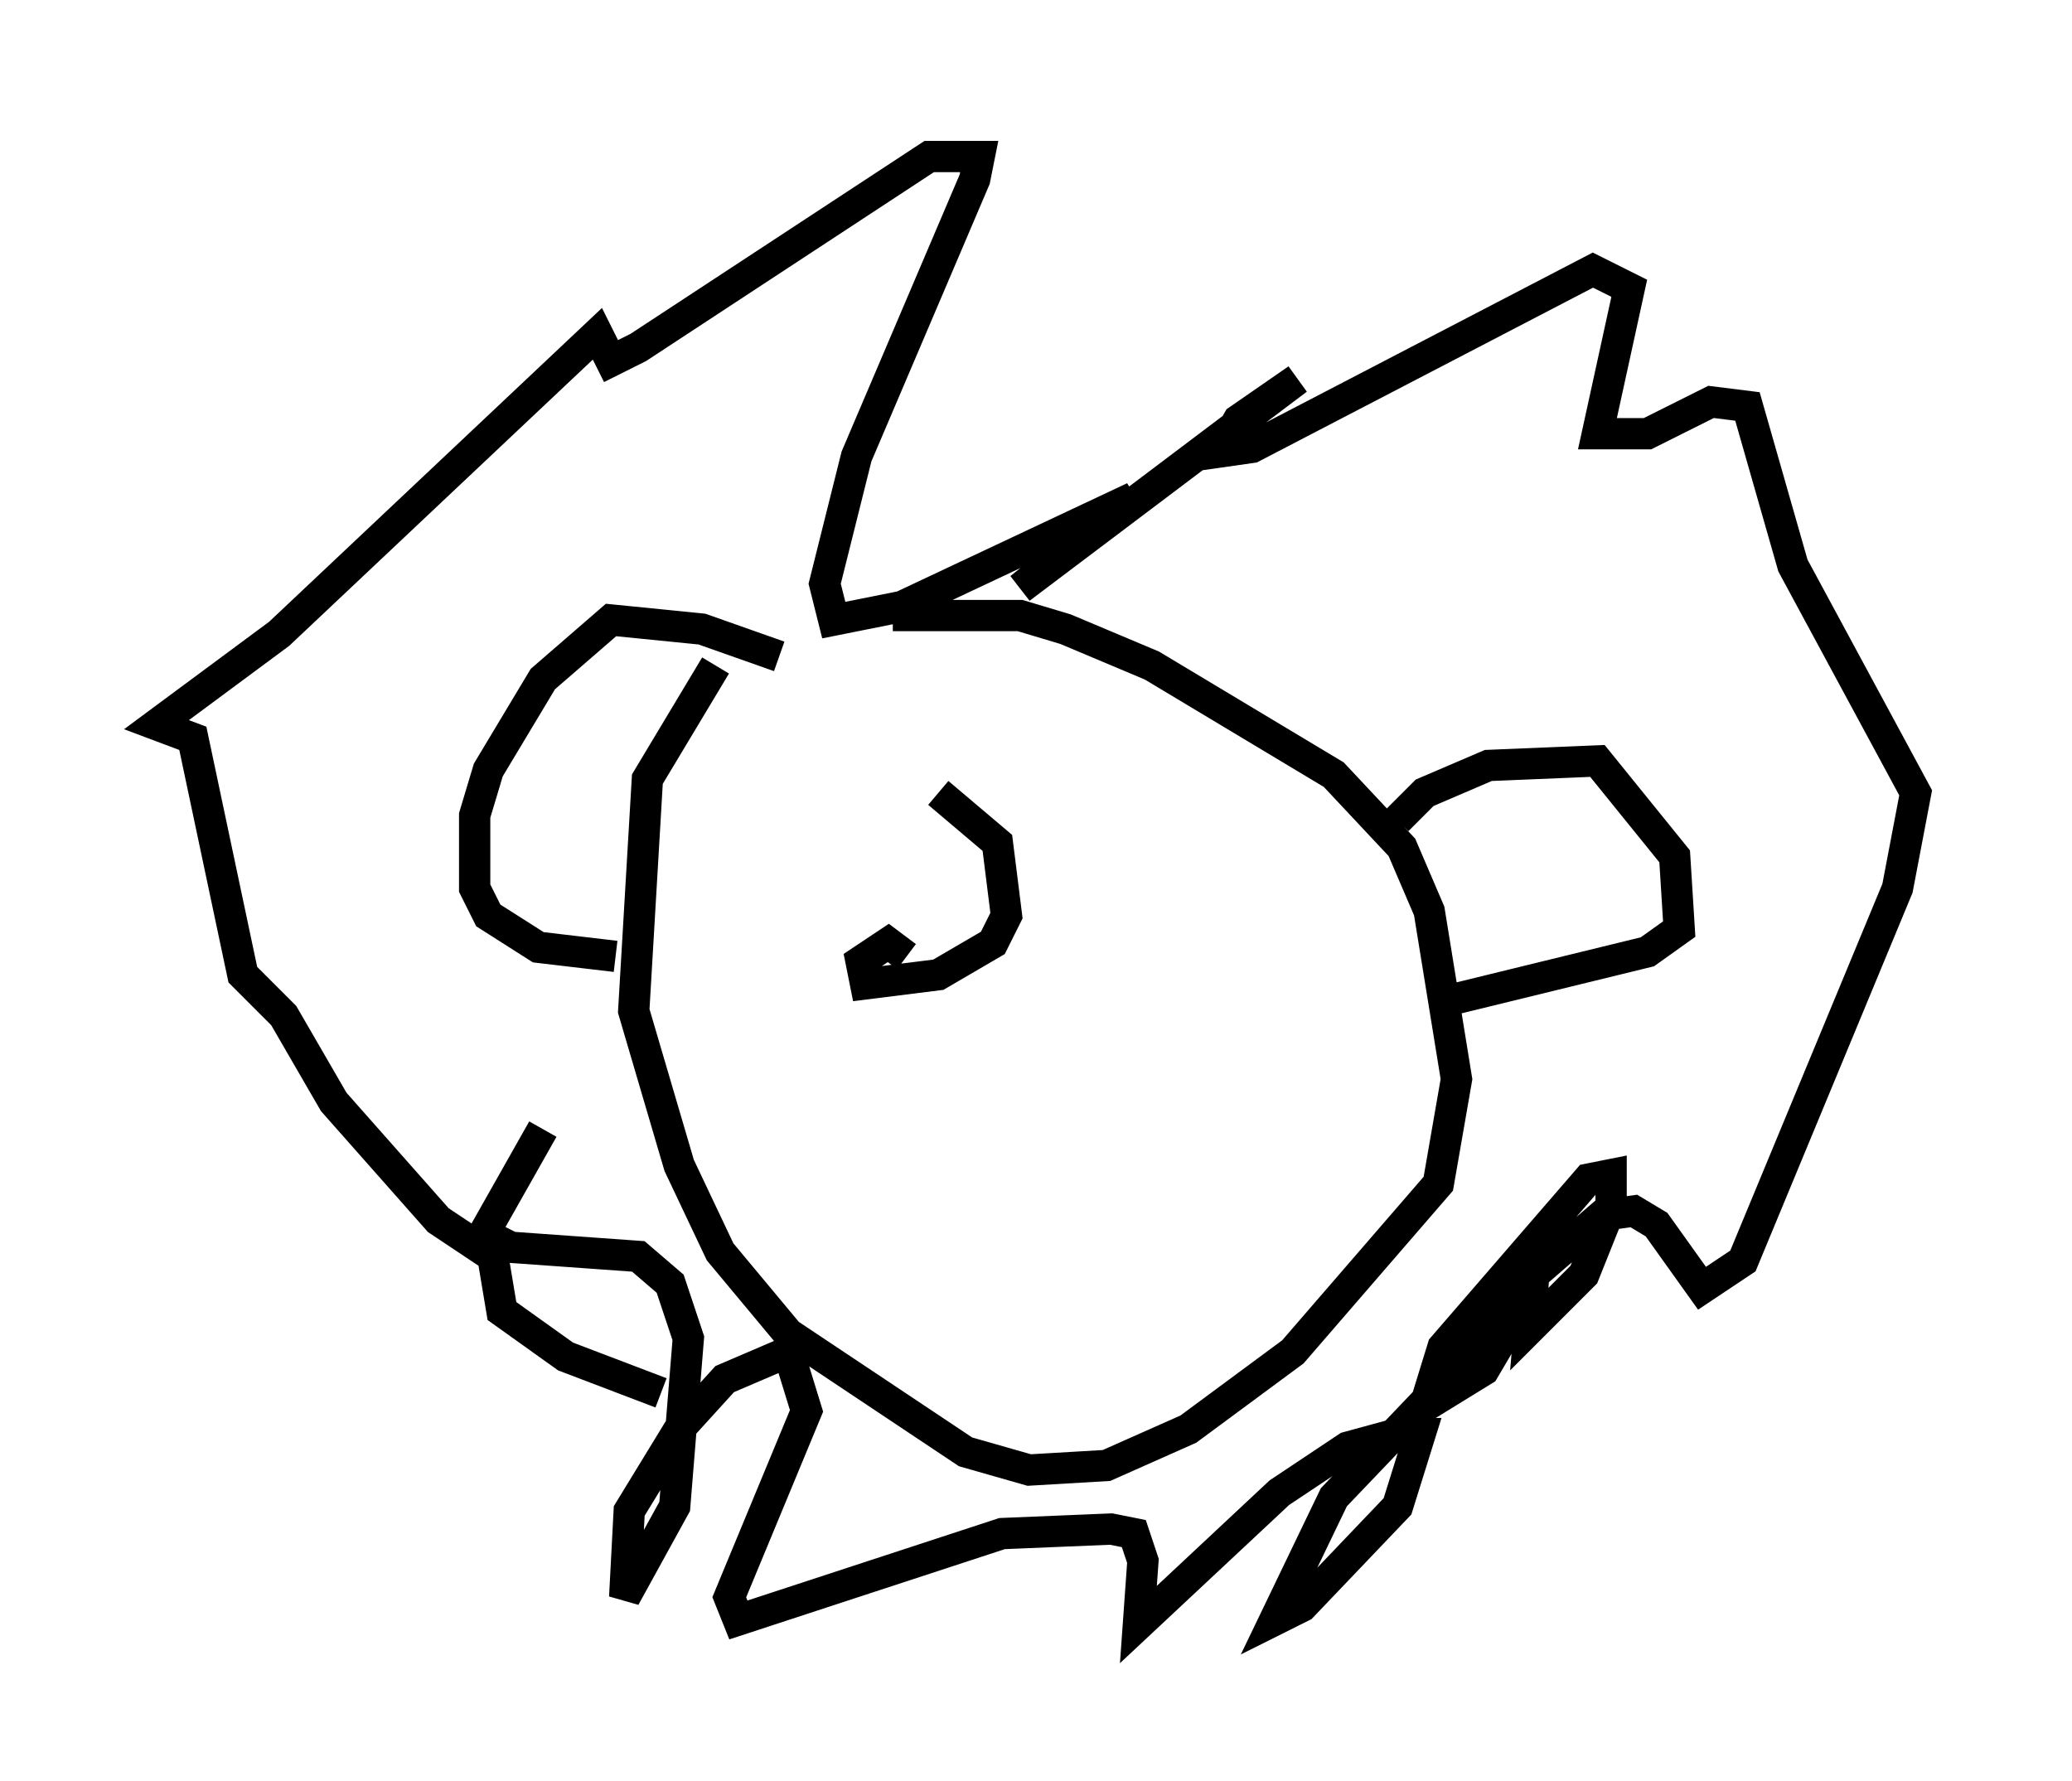 <?xml version="1.0" encoding="utf-8" ?>
<svg baseProfile="full" height="56.916" version="1.1" width="66.212" xmlns="http://www.w3.org/2000/svg" xmlns:ev="http://www.w3.org/2001/xml-events" xmlns:xlink="http://www.w3.org/1999/xlink"><defs /><rect fill="white" height="56.916" width="66.212" x="0" y="0" /><path d="M24.899, 20.397 m3.631, -0.726 l4.067, 0.0 1.453, 0.436 l2.76, 1.162 5.81, 3.486 l2.179, 2.324 0.872, 2.034 l0.872, 5.374 -0.581, 3.341 l-4.648, 5.374 -3.341, 2.469 l-2.615, 1.162 -2.469, 0.145 l-2.034, -0.581 -5.665, -3.777 l-2.179, -2.615 -1.307, -2.76 l-1.453, -4.939 0.436, -7.408 l2.179, -3.631 m21.788, 4.939 l0.872, -0.872 2.034, -0.872 l3.486, -0.145 2.469, 3.05 l0.145, 2.324 -1.017, 0.726 l-6.536, 1.598 m-21.207, -11.039 l-2.469, -0.872 -2.905, -0.291 l-2.179, 1.888 -1.743, 2.905 l-0.436, 1.453 0.0, 2.324 l0.436, 0.872 1.598, 1.017 l2.469, 0.291 m-2.324, 5.52 l-1.888, 3.341 0.872, 0.436 l4.067, 0.291 1.017, 0.872 l0.581, 1.743 -0.436, 5.374 l-1.598, 2.905 0.145, -2.76 l1.598, -2.615 1.453, -1.598 l2.034, -0.872 0.581, 1.888 l-2.469, 5.955 0.291, 0.726 l8.425, -2.76 3.486, -0.145 l0.726, 0.145 0.291, 0.872 l-0.145, 2.034 4.503, -4.212 l2.179, -1.453 1.598, -0.436 l0.726, 0.0 -0.726, 2.324 l-3.05, 3.196 -0.872, 0.436 l1.888, -3.922 6.246, -6.536 l-1.453, 2.469 -1.888, 1.162 l0.581, -1.888 4.648, -5.374 l0.726, -0.145 0.0, 1.017 l-0.872, 2.179 -1.743, 1.743 l0.145, -1.743 2.179, -1.888 l1.017, -0.145 0.726, 0.436 l1.453, 2.034 1.307, -0.872 l4.939, -11.911 0.581, -3.05 l-3.922, -7.263 -1.453, -5.084 l-1.162, -0.145 -2.034, 1.017 l-1.598, 0.0 1.017, -4.648 l-1.162, -0.581 -10.894, 5.665 l-1.017, 0.145 0.581, -1.017 l1.888, -1.307 -8.86, 6.682 l3.631, -2.905 -7.408, 3.486 l-2.179, 0.436 -0.291, -1.162 l1.017, -4.067 3.777, -8.86 l0.145, -0.726 -1.598, 0.0 l-9.296, 6.101 -0.872, 0.436 l-0.436, -0.872 -10.168, 9.587 l-3.922, 2.905 1.162, 0.436 l1.598, 7.553 1.307, 1.307 l1.598, 2.76 3.341, 3.777 l1.743, 1.162 0.291, 1.743 l2.034, 1.453 3.05, 1.162 m8.86, -19.173 l1.888, 1.598 0.291, 2.324 l-0.436, 0.872 -1.743, 1.017 l-2.324, 0.291 -0.145, -0.726 l0.872, -0.581 0.581, 0.436 " fill="none" stroke="black" stroke-width="1" /></svg>